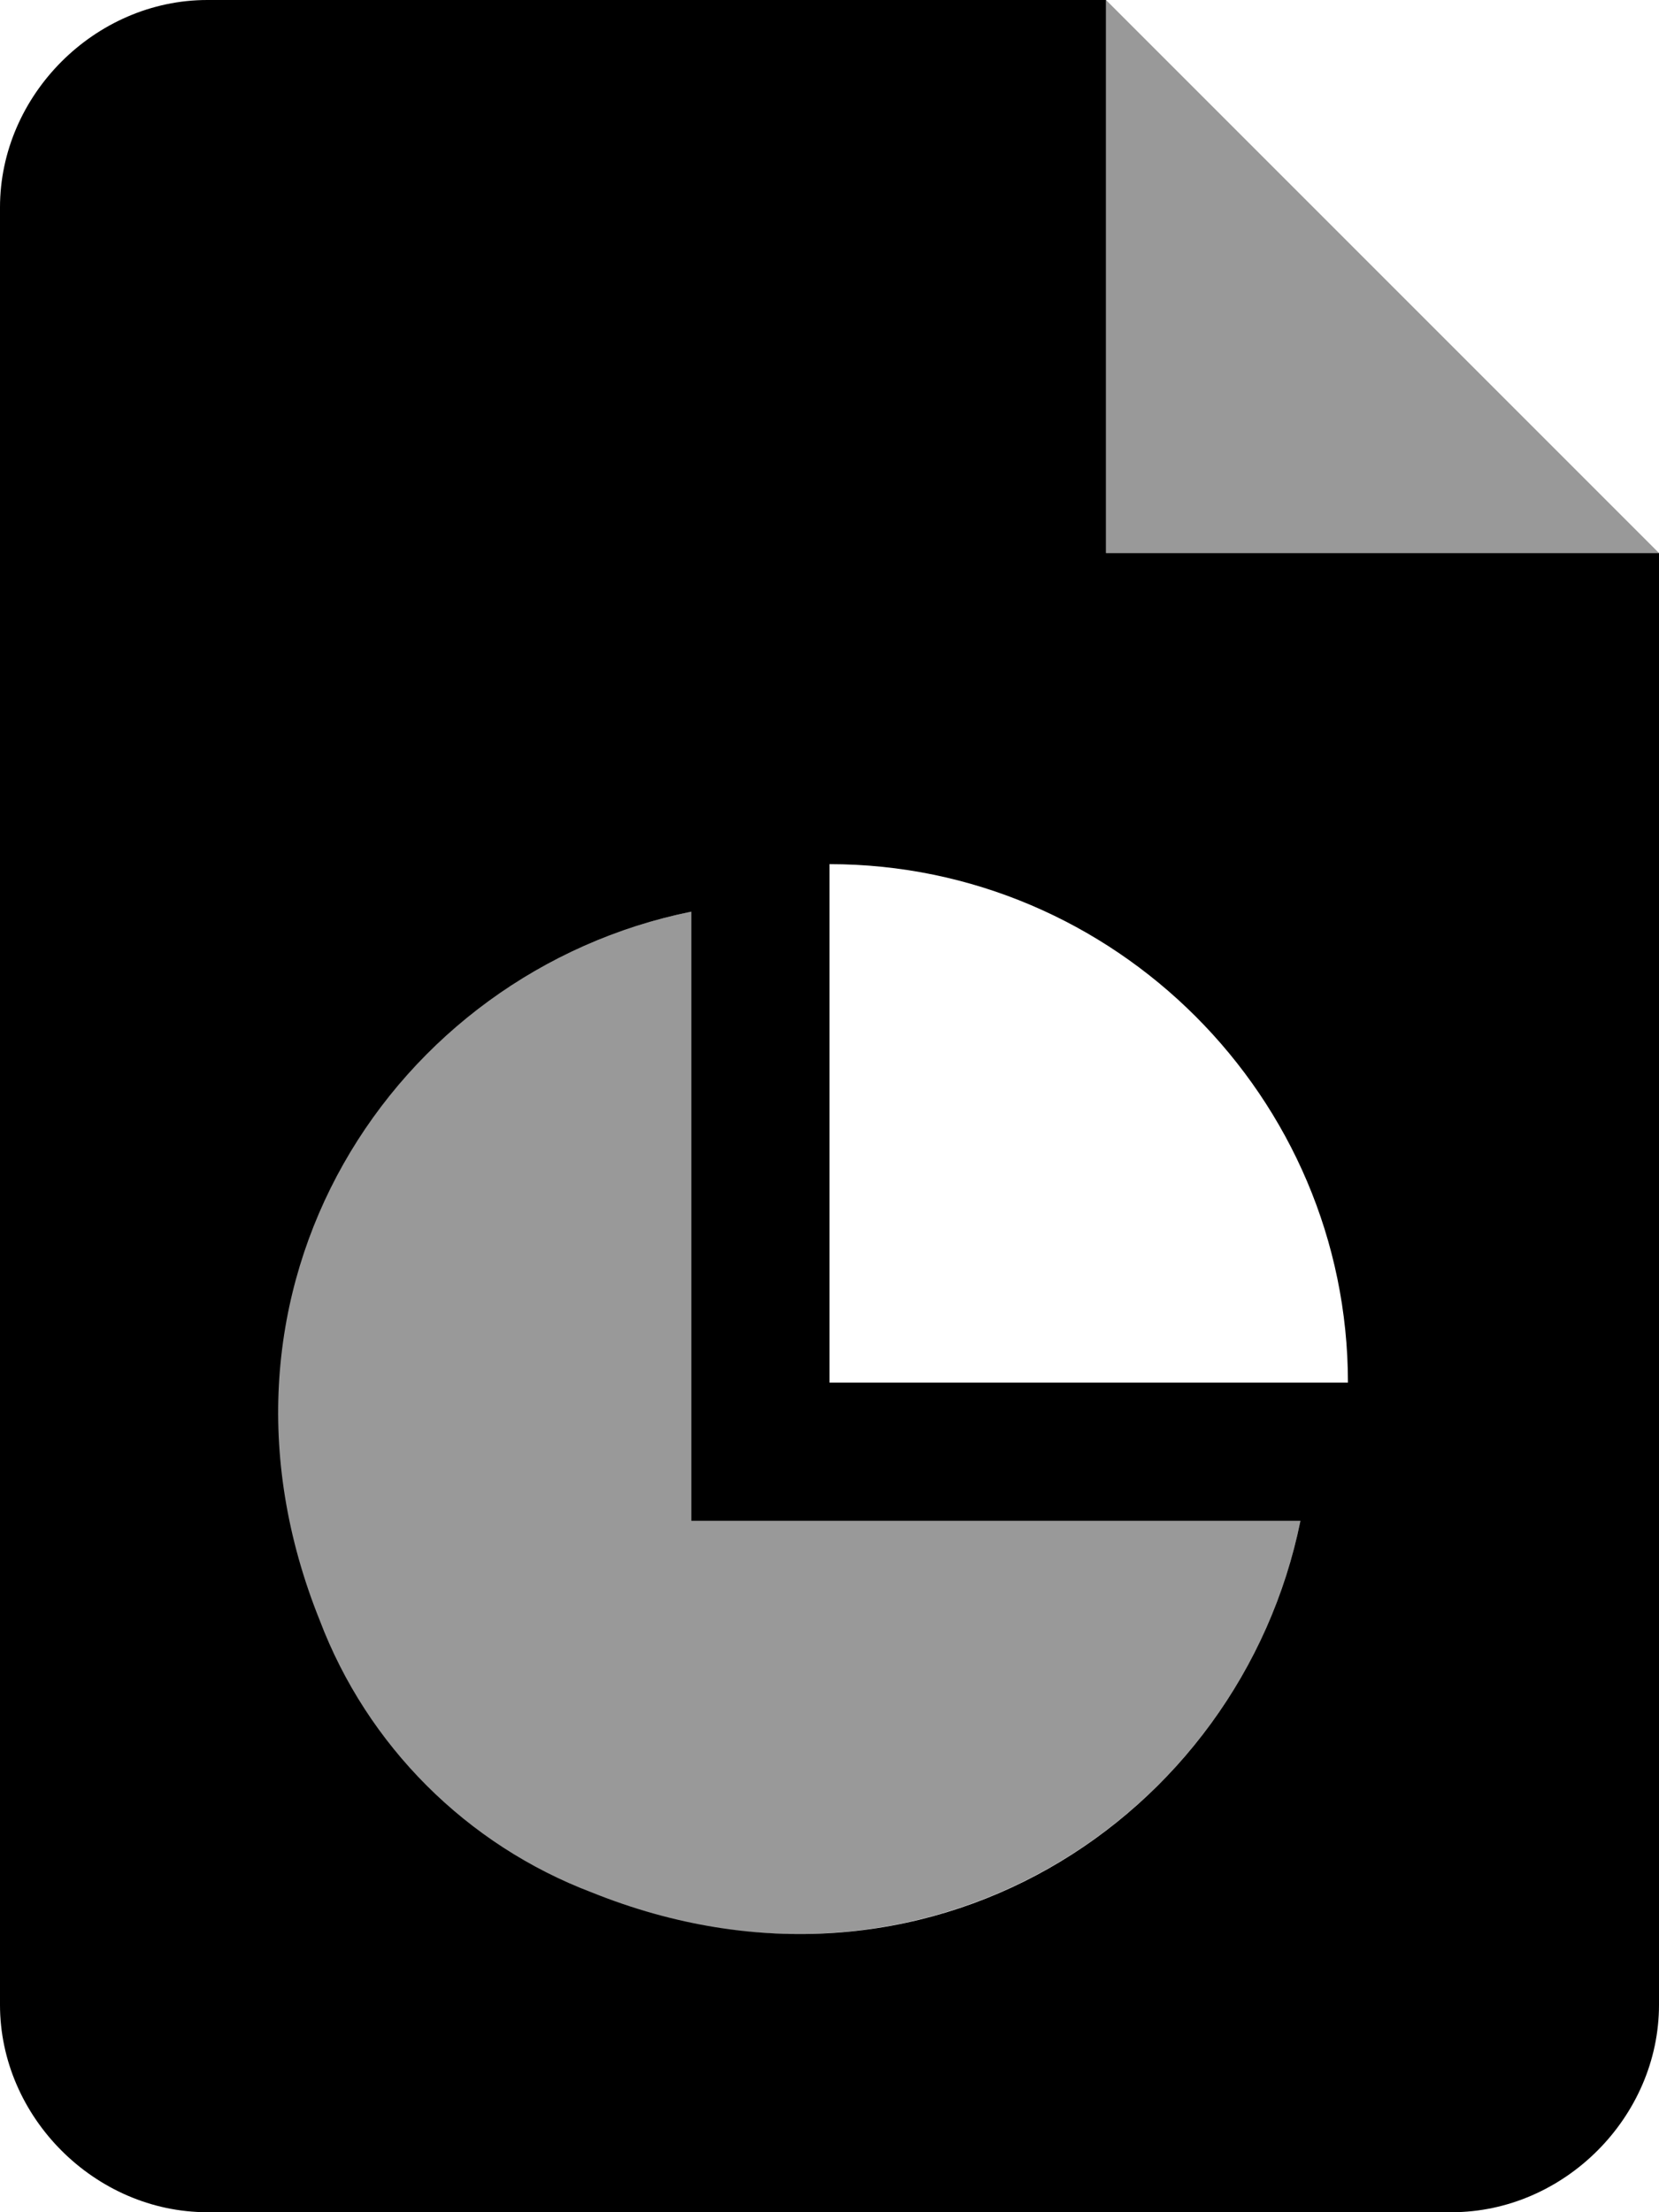 <svg xmlns="http://www.w3.org/2000/svg" viewBox="0 0 384 512"><!-- Font Awesome Pro 6.0.0-alpha1 by @fontawesome - https://fontawesome.com License - https://fontawesome.com/license (Commercial License) --><defs><style>.fa-secondary{opacity:.4}</style></defs><path d="M160 211C91 225 43 298 73 375C84 404 107 427 136 438C214 469 287 421 301 352H160V211ZM256 0V128H384L256 0Z" class="fa-secondary"/><path d="M256 128V0H48C22 0 0 22 0 48V464C0 490 22 512 48 512H336C362 512 384 490 384 464V128H256ZM137 438C108 427 85 404 74 375C43 298 91 225 160 211V352H301C287 421 214 469 137 438ZM192 320V200C258 200 312 254 312 320H192Z" class="fa-primary"/></svg>